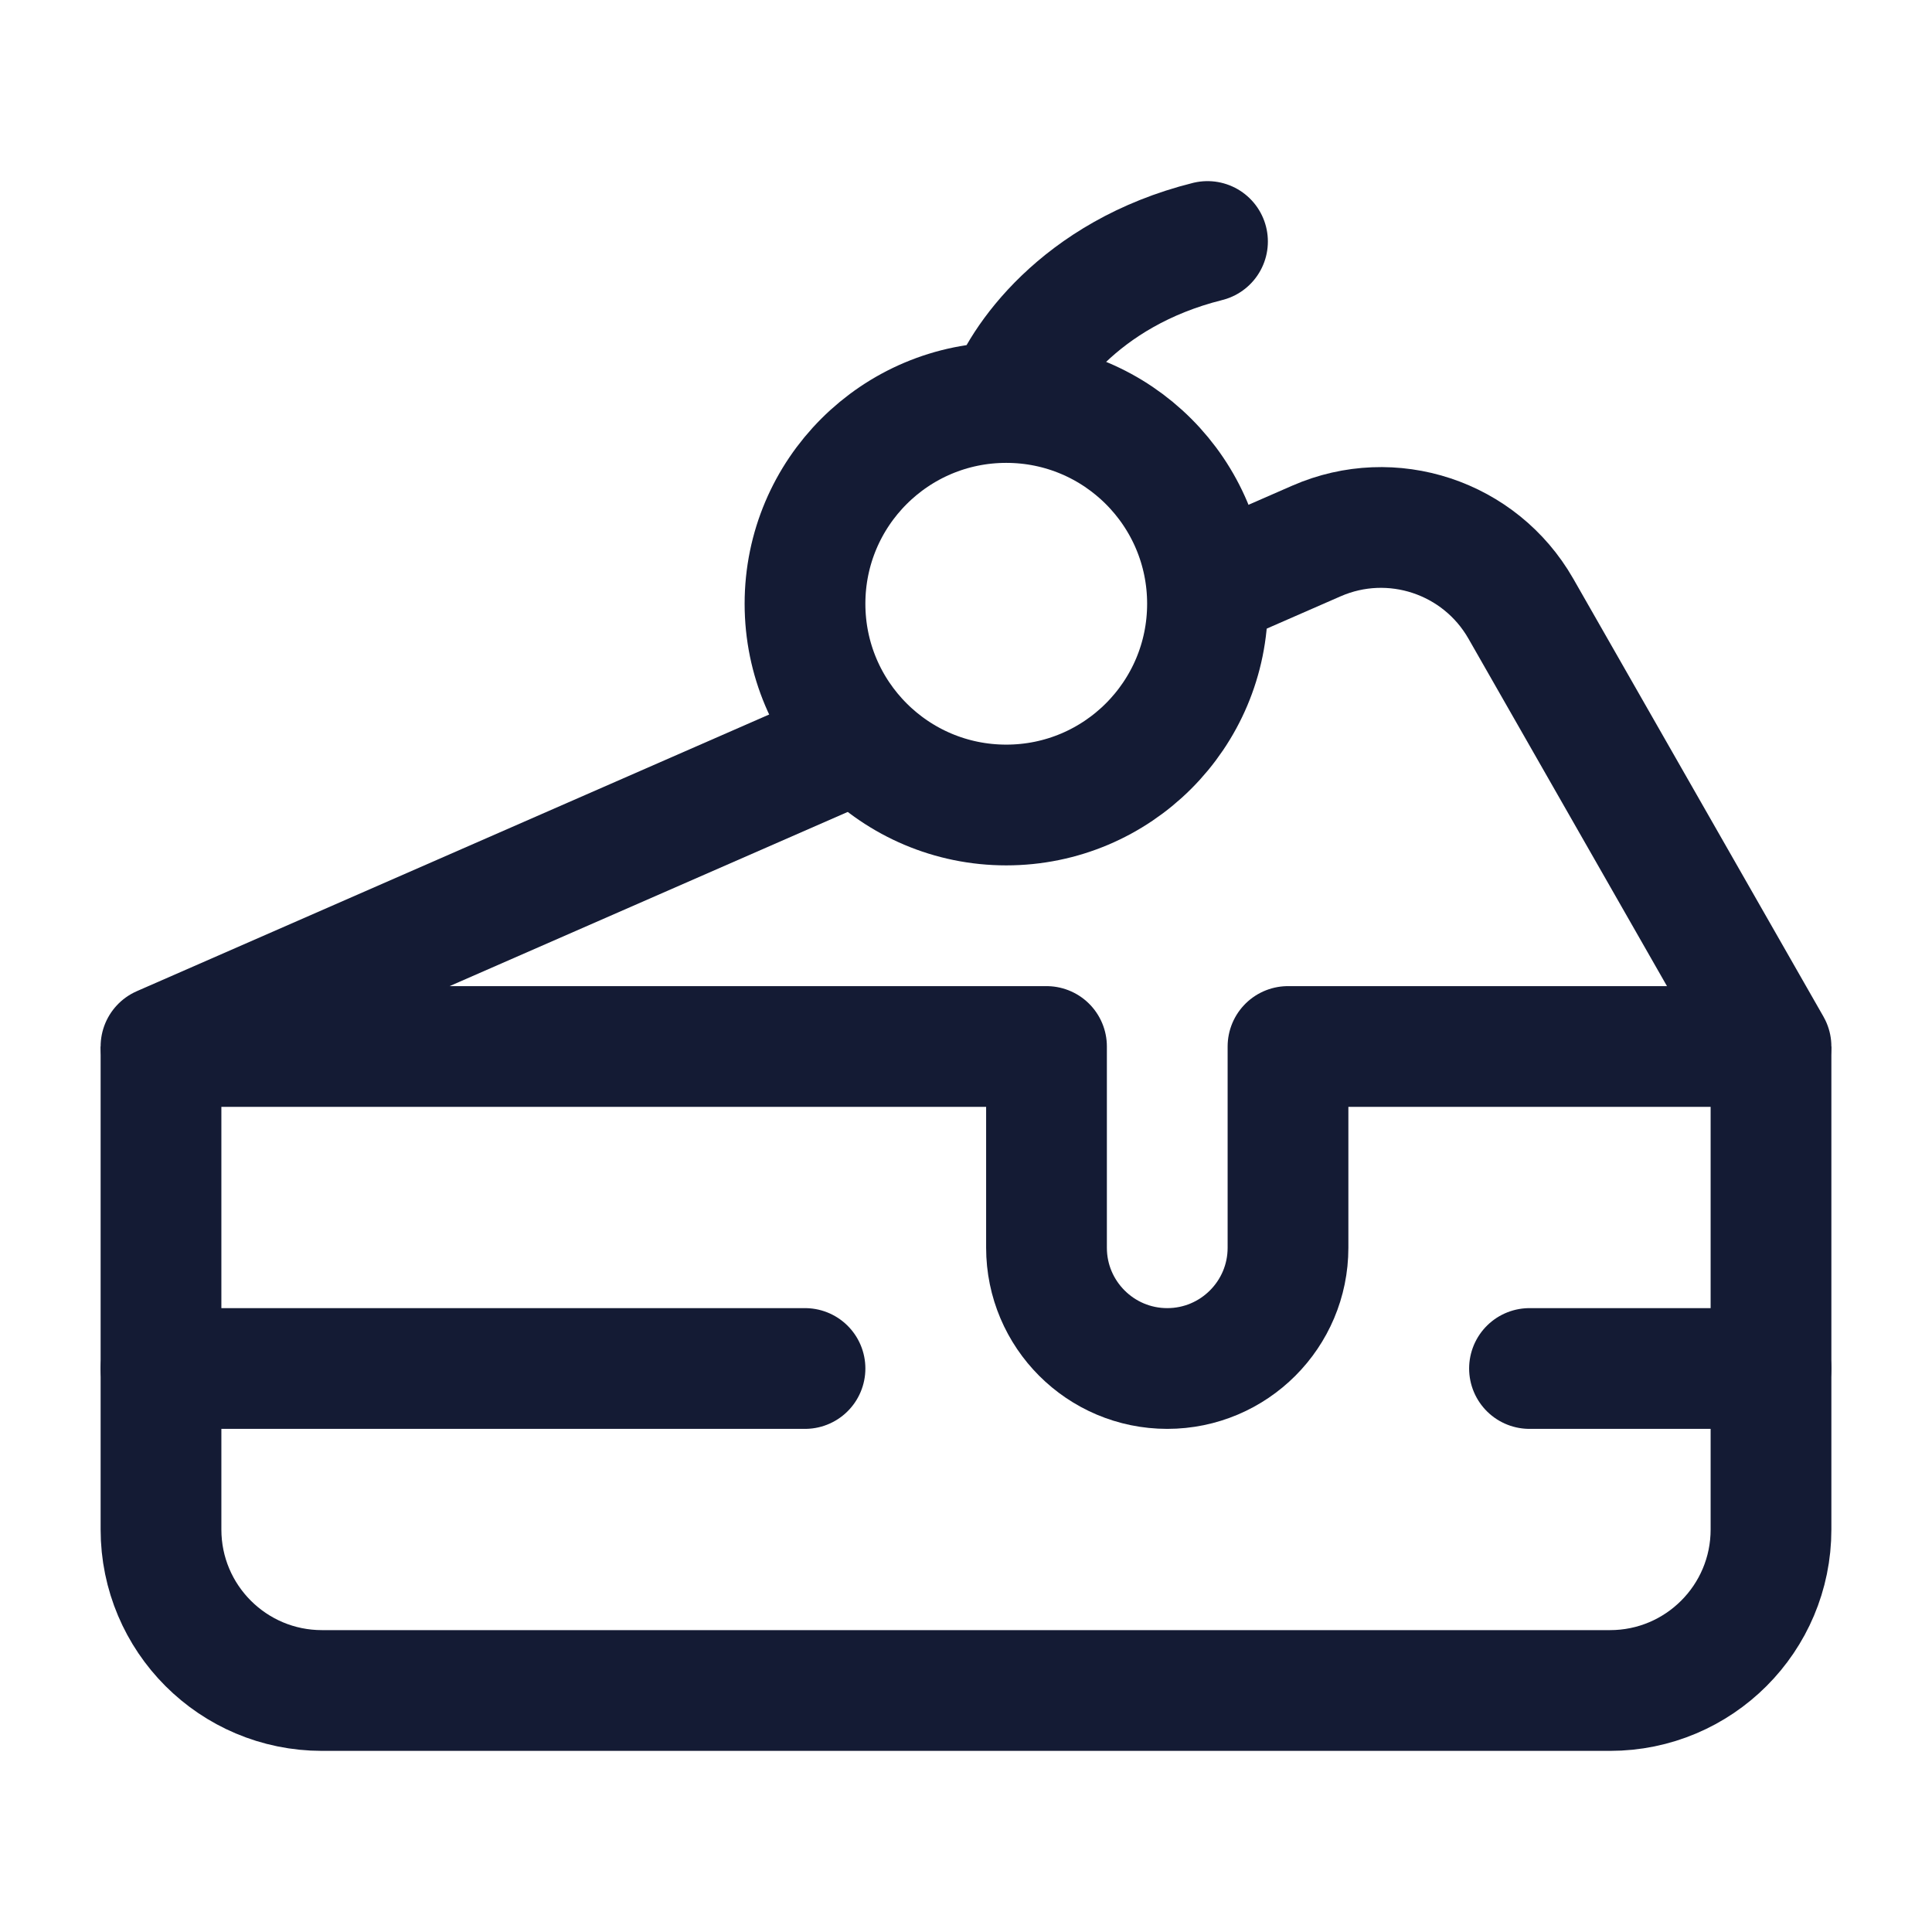 <svg width="24" height="24" viewBox="0 0 24 24" fill="none" xmlns="http://www.w3.org/2000/svg">
<path d="M2 17H10" stroke="#141B34" stroke-width="1.5" stroke-linecap="round" stroke-linejoin="round"/>
<path d="M19 17H22" stroke="#141B34" stroke-width="1.5" stroke-linecap="round" stroke-linejoin="round"/>
<path d="M12.5 5C13.881 5 15 6.119 15 7.5C15 8.881 13.881 10 12.5 10C11.119 10 10 8.881 10 7.5C10 6.119 11.119 5 12.5 5ZM12.5 5C12.667 4.5 13.4 3.4 15 3" stroke="#141B34" stroke-width="1.5" stroke-linecap="round" stroke-linejoin="round"/>
<path d="M15 7.312L16.354 6.72C17.29 6.311 18.384 6.673 18.892 7.56L22 13H16V15.5C16 16.328 15.328 17 14.5 17C13.672 17 13 16.328 13 15.5V13H2L10.5 9.281" stroke="#141B34" stroke-width="1.5" stroke-linejoin="round"/>
<path d="M22 13V19C22 20.105 21.105 21 20 21H4C2.895 21 2 20.105 2 19V13" stroke="#141B34" stroke-width="1.5" stroke-linejoin="round"/>
</svg>
